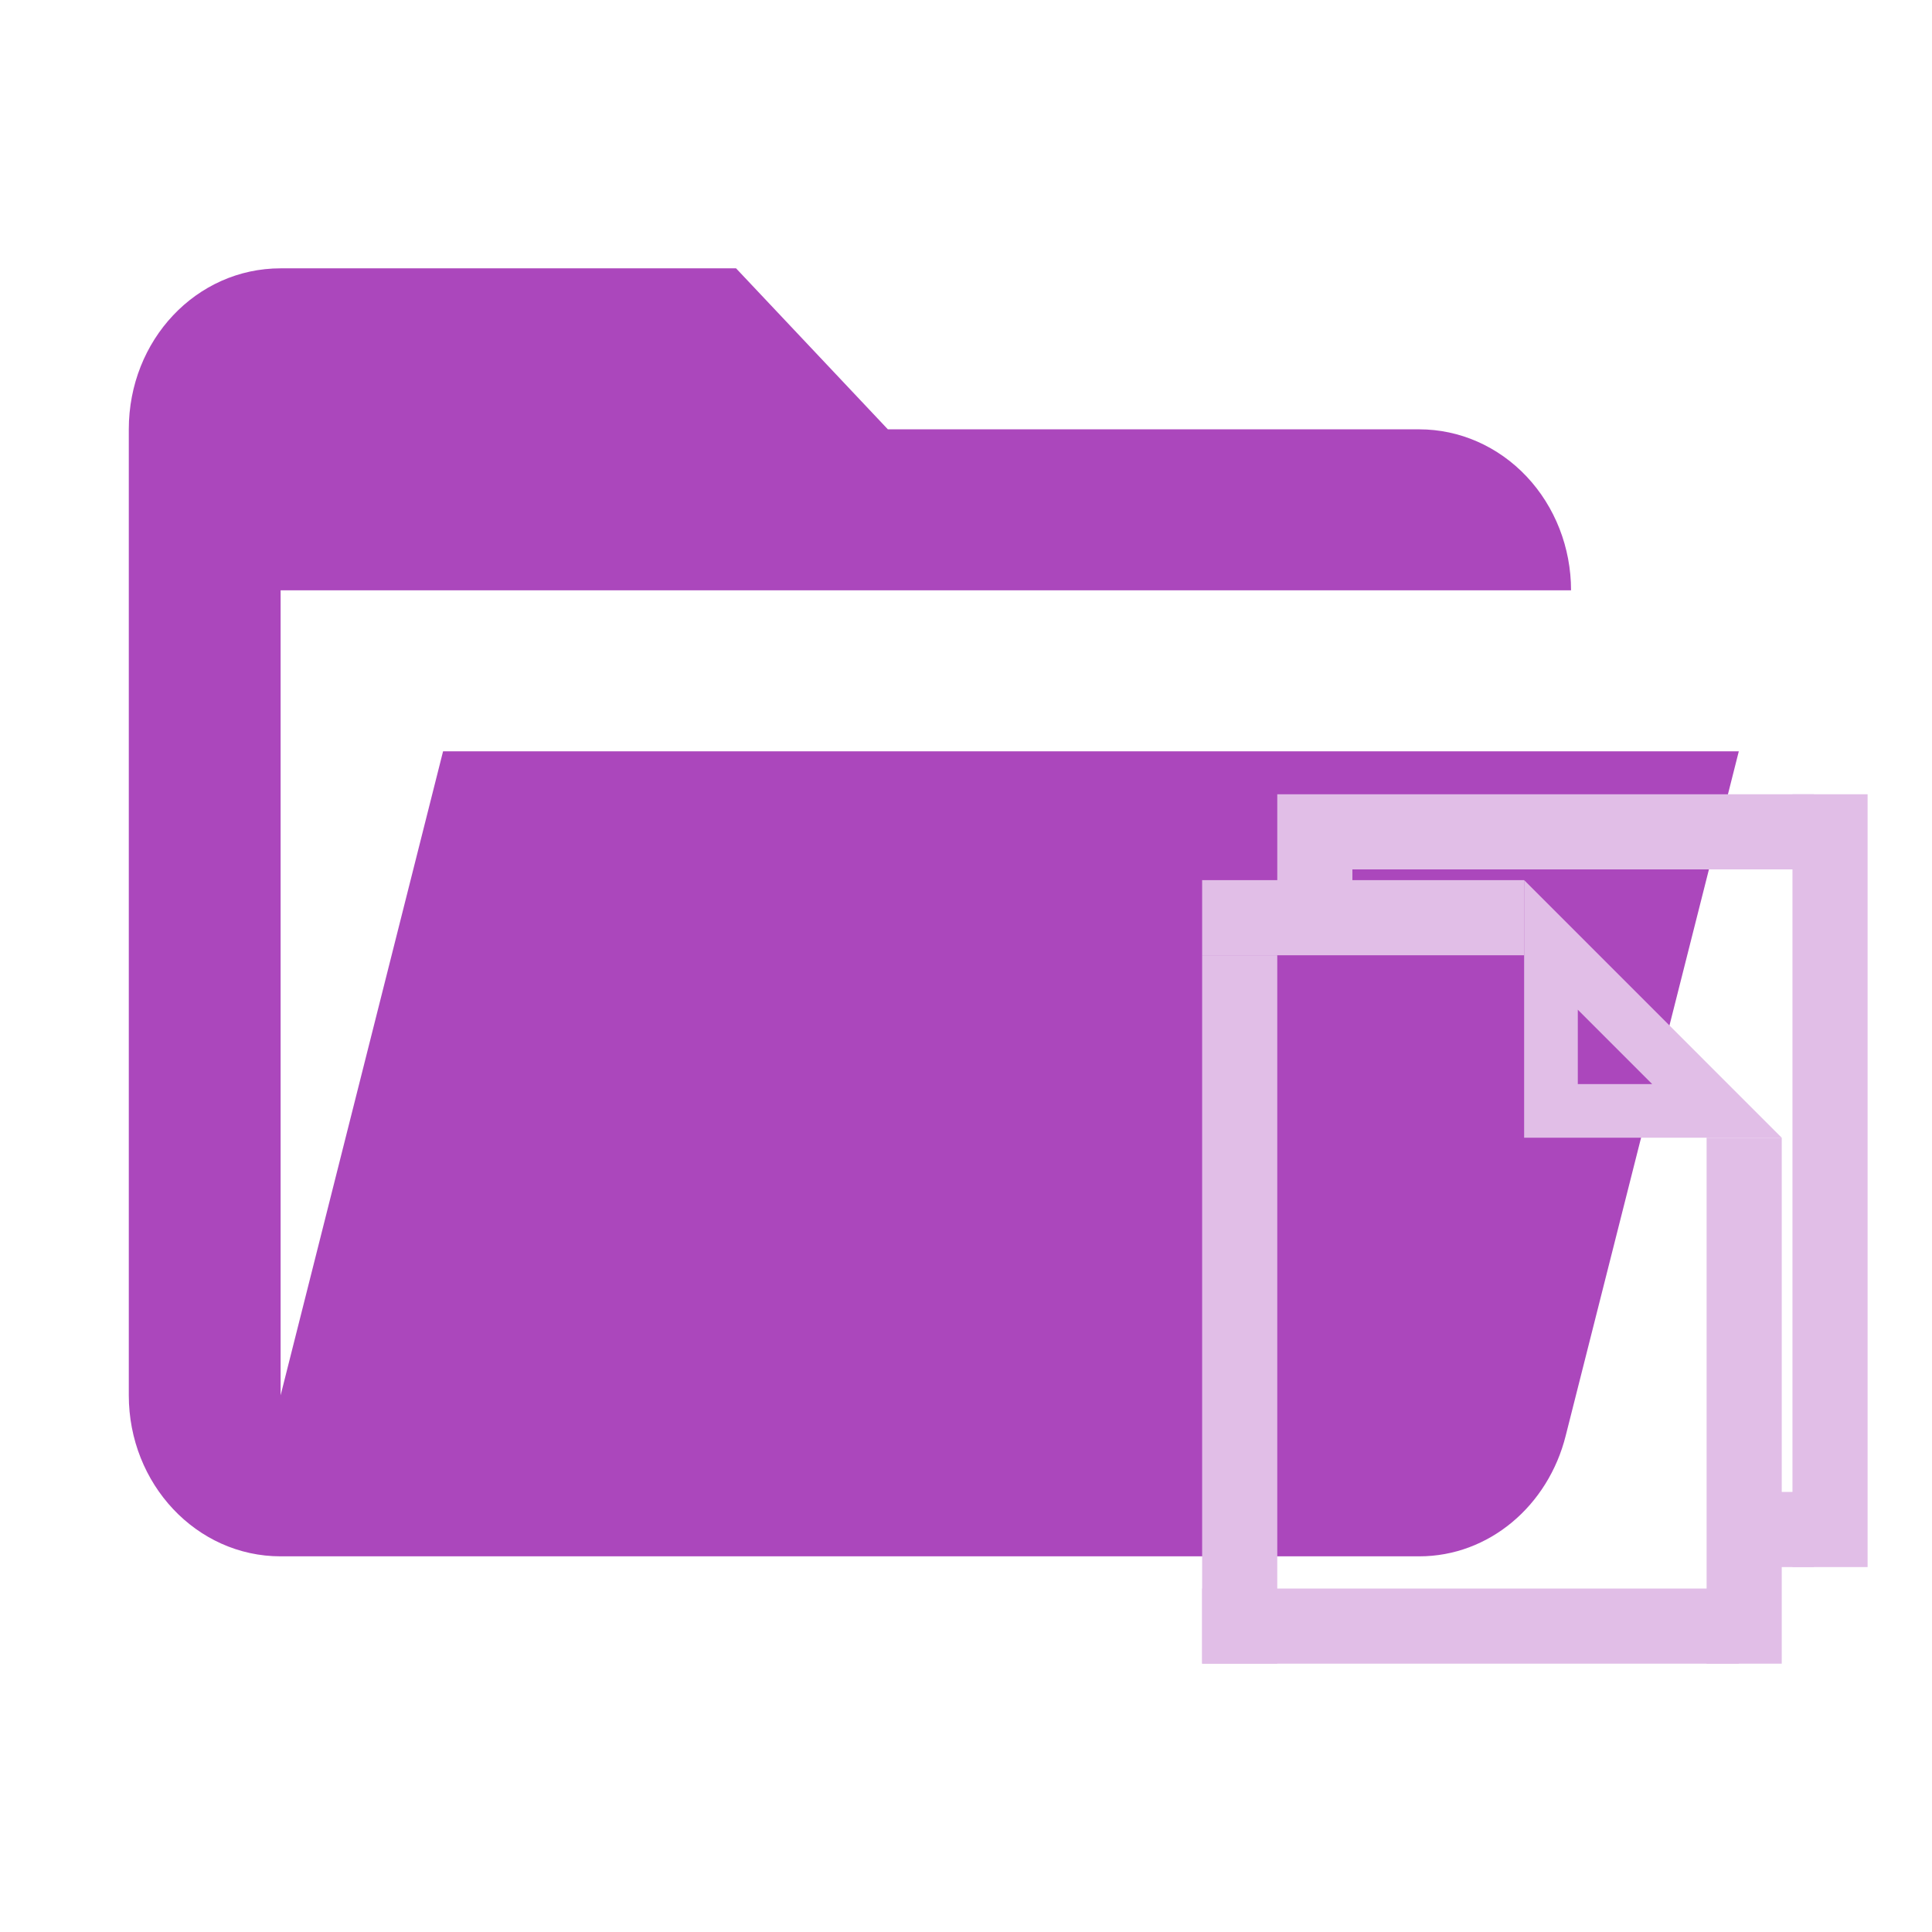 <svg viewBox="0 0 180 180" fill="none" xmlns="http://www.w3.org/2000/svg"><path d="M132.226 145H26.144C18.294 145 12 138.25 12 130V40C12 31.675 18.294 25 26.144 25H68.577L82.721 40H132.226C135.978 40 139.575 41.58 142.228 44.393C144.88 47.206 146.371 51.022 146.371 55H26.144V130L41.279 70H162L145.876 133.75C144.249 140.275 138.733 145 132.226 145Z" fill="#AB47BC"/><line x1="119" y1="77.5" x2="169" y2="77.5" stroke="#E1BEE7" stroke-width="7"/><line x1="162" y1="142.5" x2="169" y2="142.5" stroke="#E1BEE7" stroke-width="7"/><line x1="170.5" y1="74" x2="170.5" y2="146" stroke="#E1BEE7" stroke-width="7"/><line x1="122.5" y1="81" x2="122.5" y2="86" stroke="#E1BEE7" stroke-width="7"/><line x1="112" y1="85.5" x2="142" y2="85.5" stroke="#E1BEE7" stroke-width="7"/><line x1="112" y1="151.5" x2="162" y2="151.5" stroke="#E1BEE7" stroke-width="7"/><line x1="115.5" y1="89" x2="115.5" y2="155" stroke="#E1BEE7" stroke-width="7"/><line x1="162.5" y1="106" x2="162.5" y2="155" stroke="#E1BEE7" stroke-width="7"/><path d="M144.5 103.5V88.035L159.964 103.5H144.5Z" stroke="#E1BEE7" stroke-width="5"/></svg>